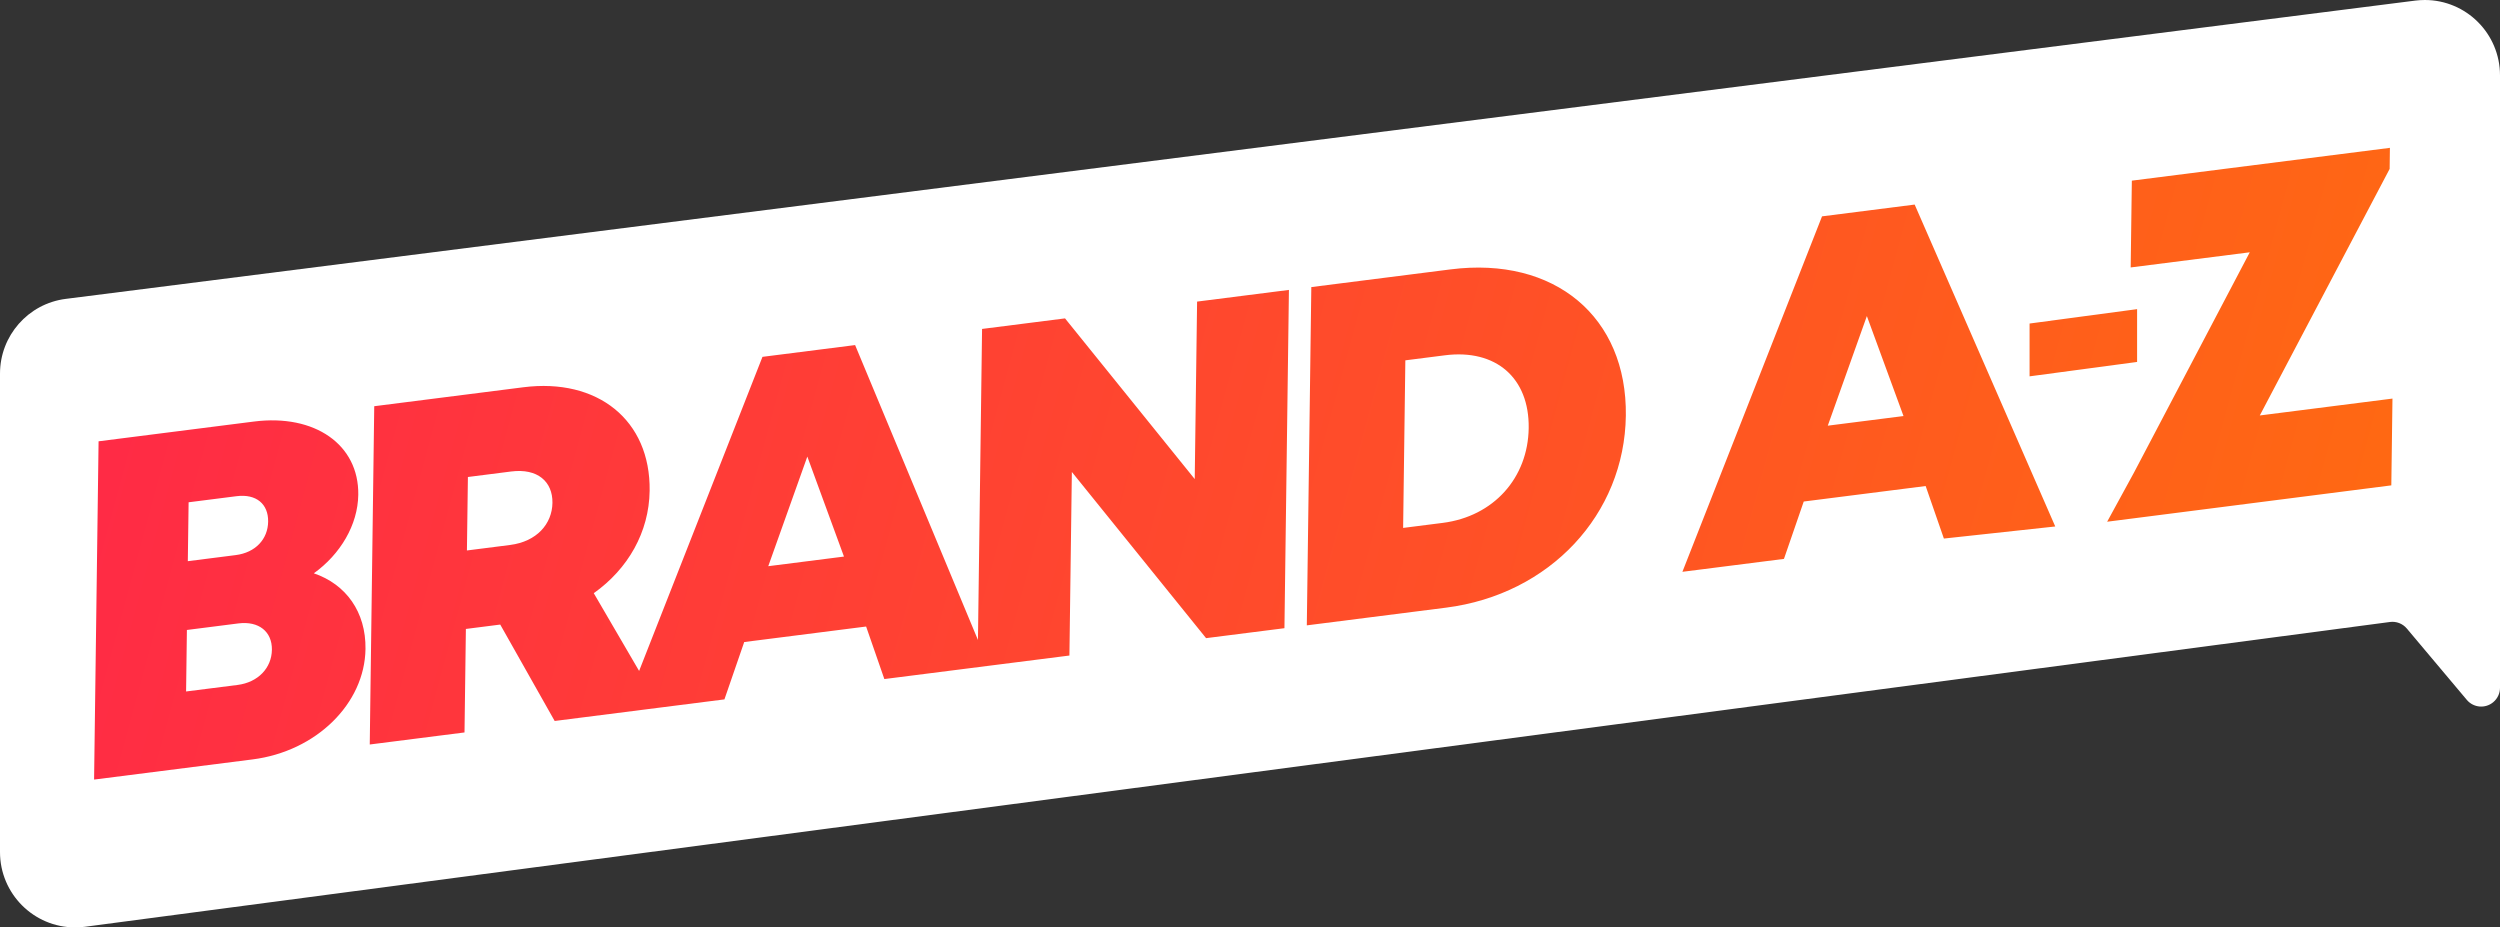 <svg xmlns="http://www.w3.org/2000/svg" width="186" height="69" viewBox="0 0 186 69">
    <rect x="0" y="0" width="186" height="69" fill="#333333" stroke="none"/>
    <defs>
        <linearGradient id="vzs3x3ma1a" x1="0%" x2="100%" y1="46.223%" y2="53.777%">
            <stop offset="0%" stop-color="#FF2B45"/>
            <stop offset="100%" stop-color="#FF6813"/>
        </linearGradient>
    </defs>
    <g fill="none" fill-rule="evenodd">
        <g>
            <g>
                <g>
                    <path fill="#FFF" d="M5.594 0c.235 0 .47.015.703.044l174.812 22.193c2.795.355 4.891 2.738 4.891 5.562v35.595c0 3.096-2.505 5.606-5.594 5.606-.245 0-.49-.016-.732-.048L8.186 46.276c-.473-.063-.945.12-1.253.486l-4.465 5.31c-.498.591-1.38.666-1.97.167C.181 51.973 0 51.581 0 51.168V5.606C0 2.51 2.505 0 5.594 0z" transform="translate(-1177, -406) translate(980, 330) translate(197, 76) translate(93, 34.5) scale(-1, 1) translate(-93, -34.5)"/>
                    <path fill="url(#vzs3x3ma1a)" d="M135.987 31.67l2.908-8.155 2.726 7.439-5.634.716zm16.924 7.5l-10.46-23.95-6.892.877-10.388 26.446 7.555-.961 1.472-4.268 9.071-1.153 1.356 3.908 8.286-.899zm15.218-8.26l9.66-18.343.02-1.567-19.2 2.441-.086 6.457 8.86-1.127-8.612 16.385-1.999 3.661 21.142-2.705.086-6.457-9.871 1.256zM17.675 50.96l-3.83.486.06-4.576 3.83-.488c1.528-.194 2.513.621 2.495 1.958-.018 1.358-1.028 2.425-2.555 2.62zm-3.642-13.59l3.562-.453c1.475-.188 2.372.582 2.355 1.888-.017 1.306-.938 2.307-2.413 2.494l-3.563.453.059-4.382zm9.316 5.284c1.97-1.414 3.278-3.6 3.307-5.848.05-3.719-3.225-6.02-7.763-5.443l-11.559 1.47L7 58l11.795-1.5c4.724-.6 8.344-4.145 8.398-8.222.036-2.747-1.447-4.806-3.844-5.624zm83.988-3.751l-2.944.374.165-12.468 2.944-.375c3.79-.482 6.283 1.677 6.233 5.41-.05 3.714-2.609 6.577-6.398 7.059zm.582-18.86l-10.357 1.316-.335 25.168 10.357-1.317c7.727-.983 13.281-6.94 13.379-14.284.098-7.354-5.296-11.869-13.044-10.883zM57.158 42.125l2.907-8.156 2.726 7.44-5.633.716zm-19.198-1.58l-3.221.41.073-5.466 3.22-.41c1.97-.25 3.09.757 3.07 2.33-.022 1.574-1.172 2.884-3.142 3.135zM95.896 21.57l-.334 25.168-5.83.74-9.986-12.364-.182 13.658-6.005.763-7.764.987-1.356-3.908-9.07 1.154-1.472 4.267-4.76.605-7.87 1.001-4.05-7.173-2.556.326-.102 7.7-7.05.897.334-25.168 11.092-1.41c5.517-.702 9.468 2.435 9.398 7.697-.041 3.088-1.609 5.814-4.157 7.624l3.374 5.785 9.178-23.369 6.892-.876 9.14 21.941.306-23.142 6.172-.785 9.65 11.955.176-13.204 6.832-.869zM159 23v3.929L151 28v-3.929L159 23z" transform="translate(-1177, -406) translate(980, 330) translate(197, 76)"/>
                </g>
            </g>
        </g>
    </g>
</svg>
